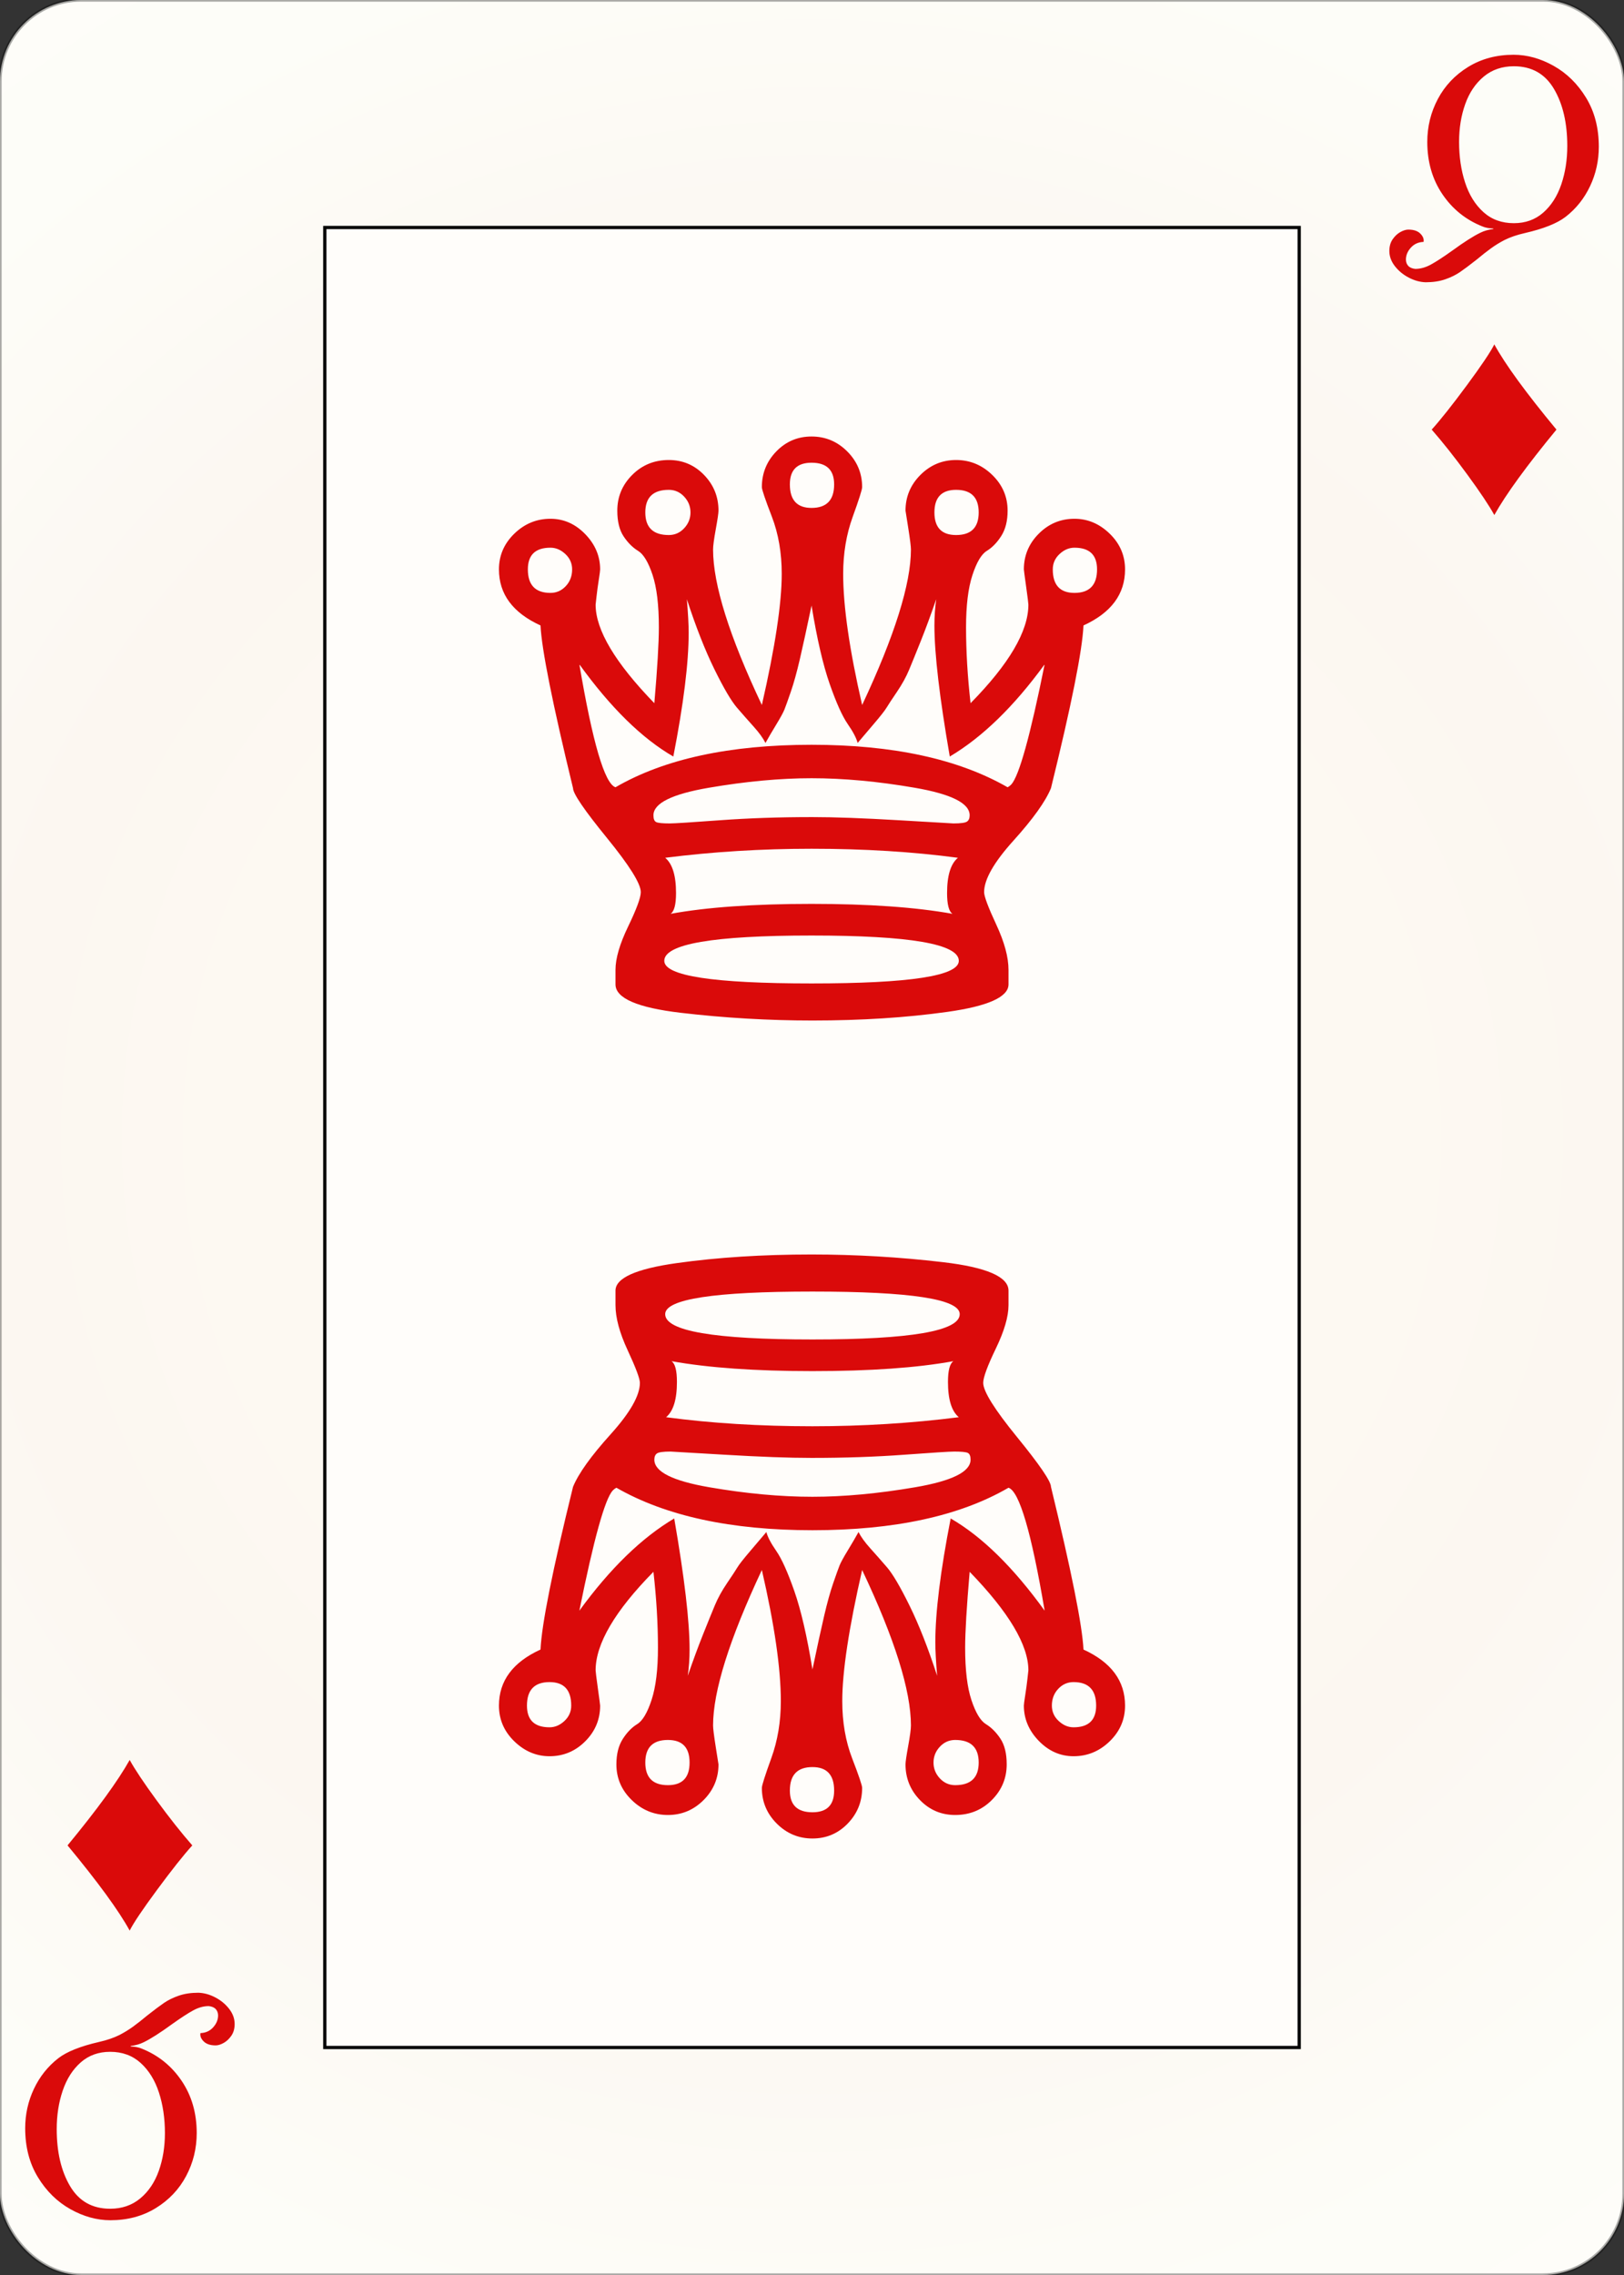 <svg width="500" height="700" id="card-realdiamond12">
<rect width="100%" height="100%" fill="#333333" stroke="none"/>
<radialGradient id="card-realwhitegradient" cx="250.0" cy="350.0" r="500" gradientTransform="matrix(1 0 0 1 0 -.25)" gradientUnits="userSpaceOnUse">
<stop stop-color="#FDFAF4" offset=".15"/>
<stop stop-color="#FDF9F2" offset=".35"/>
<stop stop-color="#FCF7F1" offset=".5"/>
<stop stop-color="#FDFDF8" offset=".75"/>
<stop stop-color="#FFFDFA" offset="1"/>
</radialGradient>
<rect x="0" y="0" rx="25.0" ry="25.0" width="500" height="700.0" stroke="rgba(1,1,1,0.333)" fill="url(#card-realwhitegradient)" />
<rect x="100.0" y="70.0" width="300.0" height="560.0" stroke="#010101" fill="#fffdfa" />
<path d="M250.139 251.416C239.94 251.416 230.436 251.74 221.627 252.389C212.819 253.038 207.673 253.363 206.189 253.363C203.964 253.363 202.573 253.224 202.017 252.946S201.182 251.972 201.182 250.859C201.182 247.15 206.885 244.322 218.289 242.375S240.218 239.455 249.861 239.455C259.689 239.455 270.26 240.428 281.572 242.375C292.884 244.322 298.54 247.15 298.54 250.859C298.54 251.787 298.261 252.436 297.705 252.806S295.758 253.363 293.533 253.363C293.347 253.363 287.784 253.038 276.843 252.389S257 251.416 250.139 251.416ZM204.798 263.933C219.448 262.079 234.469 261.151 249.861 261.151C265.994 261.151 281.015 262.079 294.924 263.933C292.698 265.787 291.586 269.404 291.586 274.781C291.586 278.305 292.142 280.437 293.255 281.179C281.943 279.139 267.478 278.119 249.861 278.119C232.058 278.119 217.594 279.139 206.467 281.179C207.58 280.437 208.136 278.305 208.136 274.781C208.136 269.404 207.024 265.787 204.798 263.933ZM204.52 295.644C204.52 290.451 219.634 287.855 249.861 287.855S295.202 290.451 295.202 295.644C295.202 300.28 280.088 302.598 249.861 302.598S204.52 300.28 204.52 295.644ZM249.861 142.375C254.497 142.375 256.815 144.601 256.815 149.051C256.815 153.873 254.497 156.284 249.861 156.284C245.41 156.284 243.185 153.873 243.185 149.051C243.185 144.601 245.41 142.375 249.861 142.375ZM259.597 176.589C259.597 170.284 260.57 164.443 262.517 159.065S265.438 150.628 265.438 149.886C265.438 145.621 263.908 141.958 260.848 138.898S254.126 134.309 249.861 134.309S241.98 135.838 239.013 138.898S234.562 145.621 234.562 149.886C234.562 150.628 235.582 153.641 237.622 158.926S240.682 170.099 240.682 176.589C240.682 185.676 238.642 199.121 234.562 216.923C224.548 195.783 219.541 179.835 219.541 169.079C219.541 167.966 219.819 165.88 220.376 162.82S221.21 157.86 221.21 157.118C221.21 152.853 219.726 149.19 216.759 146.131C213.792 143.071 210.176 141.541 205.911 141.541C201.46 141.541 197.705 143.071 194.645 146.131S190.056 152.853 190.056 157.118C190.056 160.456 190.705 163.099 192.003 165.046S194.784 168.476 196.453 169.496S199.606 172.973 200.904 176.868S202.851 186.14 202.851 193.001C202.851 197.823 202.388 205.611 201.46 216.367C189.407 203.942 183.38 193.836 183.38 186.047L183.658 183.544C183.843 181.875 184.075 180.159 184.353 178.398S184.771 175.57 184.771 175.199C184.771 171.119 183.241 167.503 180.181 164.35S173.551 159.621 169.471 159.621C165.206 159.621 161.497 161.151 158.345 164.211S153.616 170.933 153.616 175.199C153.616 182.802 157.881 188.551 166.412 192.445C166.783 199.863 170.121 216.552 176.426 242.514C176.426 244.183 179.903 249.283 186.857 257.813S197.288 271.907 197.288 274.503C197.288 276.172 195.99 279.696 193.394 285.073S189.499 294.902 189.499 298.425V302.876C189.499 307.141 196.222 310.062 209.666 311.638C223.111 313.214 236.602 314.003 250.139 314.003C265.16 314.003 278.976 313.122 291.586 311.36C304.196 309.598 310.501 306.77 310.501 302.876V298.425C310.501 294.531 309.249 289.895 306.745 284.517S302.99 275.801 302.99 274.503C302.99 270.609 306.004 265.324 312.031 258.648S321.905 246.594 323.574 242.514C329.879 216.923 333.217 200.233 333.588 192.445C342.119 188.551 346.384 182.802 346.384 175.199C346.384 170.933 344.808 167.271 341.655 164.211C338.503 161.151 334.886 159.621 330.807 159.621C326.542 159.621 322.879 161.151 319.819 164.211S315.229 170.933 315.229 175.199C315.229 175.384 315.461 177.146 315.925 180.484S316.62 185.676 316.62 186.047C316.62 194.207 310.686 204.313 298.818 216.367C297.891 208.207 297.427 200.419 297.427 193.001C297.427 186.325 298.076 180.994 299.374 177.007S302.156 170.516 303.825 169.496S306.977 166.946 308.275 164.907S310.223 160.271 310.223 157.118C310.223 152.853 308.646 149.19 305.494 146.131S298.632 141.541 294.367 141.541C290.102 141.541 286.439 143.071 283.38 146.131S278.79 152.853 278.79 157.118L279.624 162.403C280.181 165.927 280.459 168.152 280.459 169.079C280.459 179.649 275.452 195.597 265.438 216.923C261.544 200.048 259.597 186.603 259.597 176.589ZM169.471 168.523C171.14 168.523 172.67 169.172 174.061 170.47C175.452 171.768 176.147 173.344 176.147 175.199C176.147 177.239 175.498 178.954 174.2 180.345S171.326 182.431 169.471 182.431C164.835 182.431 162.517 180.02 162.517 175.199C162.517 170.748 164.835 168.523 169.471 168.523ZM205.911 150.72C207.765 150.72 209.342 151.416 210.64 152.806S212.587 155.82 212.587 157.674S211.938 161.151 210.64 162.542S207.765 164.628 205.911 164.628C201.089 164.628 198.679 162.31 198.679 157.674S201.089 150.72 205.911 150.72ZM294.367 150.72C299.003 150.72 301.321 153.038 301.321 157.674S299.003 164.628 294.367 164.628C289.917 164.628 287.691 162.31 287.691 157.674S289.917 150.72 294.367 150.72ZM330.807 168.523C335.443 168.523 337.761 170.748 337.761 175.199C337.761 180.02 335.443 182.431 330.807 182.431C326.356 182.431 324.131 180.02 324.131 175.199C324.131 173.344 324.826 171.768 326.217 170.47C327.608 169.172 329.138 168.523 330.807 168.523ZM249.861 186.325C251.53 196.525 253.384 204.545 255.424 210.386S259.318 220.354 260.987 222.765S263.676 227.123 264.047 228.606C264.975 227.494 266.551 225.639 268.776 223.043S272.392 218.685 272.949 217.758S274.571 215.208 276.147 212.89S278.975 208.3 279.903 206.075S282.035 200.882 283.519 197.174S286.579 189.2 288.248 184.378C287.877 186.974 287.691 189.663 287.691 192.445C287.691 201.161 289.268 214.605 292.42 232.779C302.434 226.844 312.17 217.387 321.627 204.406C317.177 226.474 313.746 238.806 311.335 241.402C310.964 241.773 310.593 242.051 310.223 242.236C295.016 233.52 274.896 229.163 249.861 229.163C224.641 229.163 204.52 233.52 189.499 242.236C186.161 241.124 182.452 228.513 178.373 204.406C188.016 217.758 197.659 227.215 207.302 232.779C210.454 216.645 212.031 203.942 212.031 194.67C212.031 192.259 211.845 188.829 211.474 184.378C214.256 192.908 217.084 200.094 219.958 205.936C222.833 211.777 225.151 215.718 226.912 217.758S230.389 221.745 232.058 223.599S234.933 227.123 235.675 228.606C236.602 226.937 237.714 225.036 239.013 222.904S241.145 219.241 241.516 218.314S242.536 215.579 243.463 212.89S245.318 206.863 246.245 202.876S248.377 193.372 249.861 186.325Z" fill="#da0a0a" />
<path d="M249.861 448.584C260.06 448.584 269.564 448.26 278.373 447.611C287.181 446.962 292.327 446.637 293.811 446.637C296.036 446.637 297.427 446.776 297.983 447.054S298.818 448.028 298.818 449.141C298.818 452.85 293.115 455.678 281.711 457.625S259.782 460.545 250.139 460.545C240.311 460.545 229.74 459.572 218.428 457.625C207.116 455.678 201.46 452.85 201.46 449.141C201.46 448.213 201.739 447.564 202.295 447.194S204.242 446.637 206.467 446.637C206.653 446.637 212.216 446.962 223.157 447.611S243 448.584 249.861 448.584ZM295.202 436.067C280.552 437.921 265.531 438.849 250.139 438.849C234.006 438.849 218.985 437.921 205.076 436.067C207.302 434.213 208.414 430.596 208.414 425.219C208.414 421.695 207.858 419.563 206.745 418.821C218.057 420.861 232.522 421.881 250.139 421.881C267.942 421.881 282.406 420.861 293.533 418.821C292.42 419.563 291.864 421.695 291.864 425.219C291.864 430.596 292.976 434.213 295.202 436.067ZM295.48 404.356C295.48 409.549 280.366 412.145 250.139 412.145S204.798 409.549 204.798 404.356C204.798 399.72 219.912 397.402 250.139 397.402S295.48 399.72 295.48 404.356ZM250.139 557.625C245.503 557.625 243.185 555.399 243.185 550.949C243.185 546.127 245.503 543.716 250.139 543.716C254.59 543.716 256.815 546.127 256.815 550.949C256.815 555.399 254.59 557.625 250.139 557.625ZM240.403 523.411C240.403 529.716 239.43 535.557 237.483 540.935S234.562 549.372 234.562 550.114C234.562 554.379 236.092 558.042 239.152 561.102S245.874 565.691 250.139 565.691S258.02 564.162 260.987 561.102S265.438 554.379 265.438 550.114C265.438 549.372 264.418 546.359 262.378 541.074S259.318 529.901 259.318 523.411C259.318 514.324 261.358 500.879 265.438 483.077C275.452 504.217 280.459 520.165 280.459 530.921C280.459 532.034 280.181 534.12 279.624 537.18S278.79 542.14 278.79 542.882C278.79 547.147 280.274 550.81 283.241 553.869C286.208 556.929 289.824 558.459 294.089 558.459C298.54 558.459 302.295 556.929 305.355 553.869S309.944 547.147 309.944 542.882C309.944 539.544 309.295 536.901 307.997 534.954S305.216 531.524 303.547 530.504S300.394 527.027 299.096 523.132S297.149 513.86 297.149 506.999C297.149 502.177 297.612 494.389 298.54 483.633C310.593 496.058 316.62 506.164 316.62 513.953L316.342 516.456C316.157 518.125 315.925 519.841 315.647 521.602S315.229 524.43 315.229 524.801C315.229 528.881 316.759 532.497 319.819 535.65S326.449 540.379 330.529 540.379C334.794 540.379 338.503 538.849 341.655 535.789S346.384 529.067 346.384 524.801C346.384 517.198 342.119 511.449 333.588 507.555C333.217 500.137 329.879 483.448 323.574 457.486C323.574 455.817 320.097 450.717 313.143 442.187S302.712 428.093 302.712 425.497C302.712 423.828 304.01 420.304 306.606 414.927S310.501 405.098 310.501 401.575V397.124C310.501 392.859 303.778 389.938 290.334 388.362C276.889 386.786 263.398 385.997 249.861 385.997C234.84 385.997 221.024 386.878 208.414 388.64C195.804 390.402 189.499 393.23 189.499 397.124V401.575C189.499 405.469 190.751 410.105 193.255 415.483S197.01 424.199 197.01 425.497C197.01 429.391 193.996 434.676 187.969 441.352S178.095 453.406 176.426 457.486C170.121 483.077 166.783 499.767 166.412 507.555C157.881 511.449 153.616 517.198 153.616 524.801C153.616 529.067 155.192 532.729 158.345 535.789C161.497 538.849 165.114 540.379 169.193 540.379C173.458 540.379 177.121 538.849 180.181 535.789S184.771 529.067 184.771 524.801C184.771 524.616 184.539 522.854 184.075 519.516S183.38 514.324 183.38 513.953C183.38 505.793 189.314 495.687 201.182 483.633C202.109 491.793 202.573 499.581 202.573 506.999C202.573 513.675 201.924 519.006 200.626 522.993S197.844 529.484 196.175 530.504S193.023 533.054 191.725 535.093S189.777 539.729 189.777 542.882C189.777 547.147 191.354 550.81 194.506 553.869S201.368 558.459 205.633 558.459C209.898 558.459 213.561 556.929 216.62 553.869S221.21 547.147 221.21 542.882L220.376 537.597C219.819 534.073 219.541 531.848 219.541 530.921C219.541 520.351 224.548 504.403 234.562 483.077C238.456 499.952 240.403 513.397 240.403 523.411ZM330.529 531.477C328.86 531.477 327.33 530.828 325.939 529.53C324.548 528.232 323.853 526.656 323.853 524.801C323.853 522.761 324.502 521.046 325.8 519.655S328.674 517.569 330.529 517.569C335.165 517.569 337.483 519.98 337.483 524.801C337.483 529.252 335.165 531.477 330.529 531.477ZM294.089 549.28C292.235 549.28 290.658 548.584 289.36 547.194S287.413 544.18 287.413 542.326S288.062 538.849 289.36 537.458S292.235 535.372 294.089 535.372C298.911 535.372 301.321 537.69 301.321 542.326S298.911 549.28 294.089 549.28ZM205.633 549.28C200.997 549.28 198.679 546.962 198.679 542.326S200.997 535.372 205.633 535.372C210.083 535.372 212.309 537.69 212.309 542.326S210.083 549.28 205.633 549.28ZM169.193 531.477C164.557 531.477 162.239 529.252 162.239 524.801C162.239 519.98 164.557 517.569 169.193 517.569C173.644 517.569 175.869 519.98 175.869 524.801C175.869 526.656 175.174 528.232 173.783 529.53C172.392 530.828 170.862 531.477 169.193 531.477ZM250.139 513.675C248.47 503.475 246.616 495.455 244.576 489.614S240.682 479.646 239.013 477.235S236.324 472.877 235.953 471.394C235.025 472.506 233.449 474.361 231.224 476.957S227.608 481.315 227.051 482.242S225.429 484.792 223.853 487.11S221.025 491.7 220.097 493.925S217.965 499.118 216.481 502.826S213.421 510.8 211.752 515.622C212.123 513.026 212.309 510.337 212.309 507.555C212.309 498.839 210.732 485.395 207.58 467.221C197.566 473.156 187.83 482.613 178.373 495.594C182.823 473.526 186.254 461.194 188.665 458.598C189.036 458.227 189.407 457.949 189.777 457.764C204.984 466.48 225.104 470.837 250.139 470.837C275.359 470.837 295.48 466.48 310.501 457.764C313.839 458.876 317.548 471.487 321.627 495.594C311.984 482.242 302.341 472.785 292.698 467.221C289.546 483.355 287.969 496.058 287.969 505.33C287.969 507.741 288.155 511.171 288.526 515.622C285.744 507.092 282.916 499.906 280.042 494.064C277.167 488.223 274.849 484.282 273.088 482.242S269.611 478.255 267.942 476.401S265.067 472.877 264.325 471.394C263.398 473.063 262.286 474.964 260.987 477.096S258.855 480.759 258.484 481.686S257.464 484.421 256.537 487.11S254.682 493.137 253.755 497.124S251.623 506.628 250.139 513.675Z" fill="#da0a0a" />
<path d="M444.947 85.947Q447.579 85.042 449.553 83.684T454.653 79.86Q457.121 77.803 459.054 76.405T463.208 73.855Q465.84 72.539 469.459 71.716Q478.096 69.742 482.045 66.699Q486.898 62.915 489.571 57.239T492.244 45.147Q492.244 36.511 488.337 30.095T478.343 20.265T466.005 16.851Q458.108 16.851 452.021 20.594T442.685 30.465T439.436 43.667Q439.436 52.88 444.083 59.748T456.381 69.66Q457.697 70.236 459.753 70.318V70.482Q457.532 70.729 455.723 71.634Q452.515 73.197 447.086 77.145Q443.055 80.024 440.588 81.381T435.734 82.739Q434.254 82.574 433.555 81.793T432.855 79.86Q432.855 77.885 434.377 76.199T438.284 74.431Q438.531 73.115 437.297 71.881T433.596 70.647Q432.526 70.647 431.169 71.387T428.784 73.608T427.756 77.227Q427.756 79.695 429.442 81.875T433.719 85.412T438.942 86.851Q442.315 86.851 444.947 85.947ZM456.71 65.259Q452.926 61.845 451.075 56.17T449.224 43.667Q449.224 37.333 451.116 32.028T456.833 23.555T466.087 20.388Q474.313 20.388 478.425 27.339T482.538 44.901Q482.538 51.317 480.687 56.746T475.135 65.424T466.087 68.673Q460.494 68.673 456.71 65.259Z" fill="#da0a0a" />
<path d="M460.073 105.972C458.905 108.309 456.081 112.507 451.603 118.568C447.124 124.628 443.522 129.168 440.796 132.186C444.204 136.08 447.867 140.705 451.785 146.059C455.704 151.414 458.467 155.551 460.073 158.472C463.675 152.047 470.052 143.284 479.204 132.186C469.809 120.844 463.432 112.106 460.073 105.972Z" fill="#da0a0a" />
<path d="M55.053 614.053Q52.421 614.958 50.447 616.316T45.347 620.14Q42.879 622.197 40.946 623.595T36.792 626.145Q34.16 627.461 30.541 628.284Q21.904 630.258 17.955 633.301Q13.102 637.085 10.429 642.761T7.756 654.853Q7.756 663.489 11.663 669.905T21.657 679.735T33.995 683.149Q41.892 683.149 47.979 679.406T57.315 669.535T60.564 656.333Q60.564 647.12 55.917 640.252T43.619 630.34Q42.303 629.764 40.247 629.682V629.518Q42.468 629.271 44.277 628.366Q47.485 626.803 52.914 622.855Q56.945 619.976 59.412 618.619T64.266 617.261Q65.746 617.426 66.445 618.207T67.145 620.14Q67.145 622.115 65.623 623.801T61.716 625.569Q61.469 626.885 62.703 628.119T66.404 629.353Q67.474 629.353 68.831 628.613T71.216 626.392T72.244 622.773Q72.244 620.305 70.558 618.125T66.281 614.588T61.058 613.149Q57.685 613.149 55.053 614.053ZM43.29 634.741Q47.074 638.155 48.925 643.83T50.776 656.333Q50.776 662.667 48.884 667.972T43.167 676.445T33.913 679.612Q25.687 679.612 21.575 672.661T17.462 655.099Q17.462 648.683 19.313 643.254T24.865 634.576T33.913 631.327Q39.506 631.327 43.29 634.741Z" fill="#da0a0a" />
<path d="M39.927 594.028C41.095 591.691 43.919 587.493 48.397 581.432C52.876 575.372 56.478 570.832 59.204 567.814C55.796 563.92 52.133 559.295 48.215 553.941C44.296 548.586 41.533 544.449 39.927 541.528C36.325 547.953 29.948 556.716 20.796 567.814C30.191 579.156 36.568 587.894 39.927 594.028Z" fill="#da0a0a" />
</svg>
